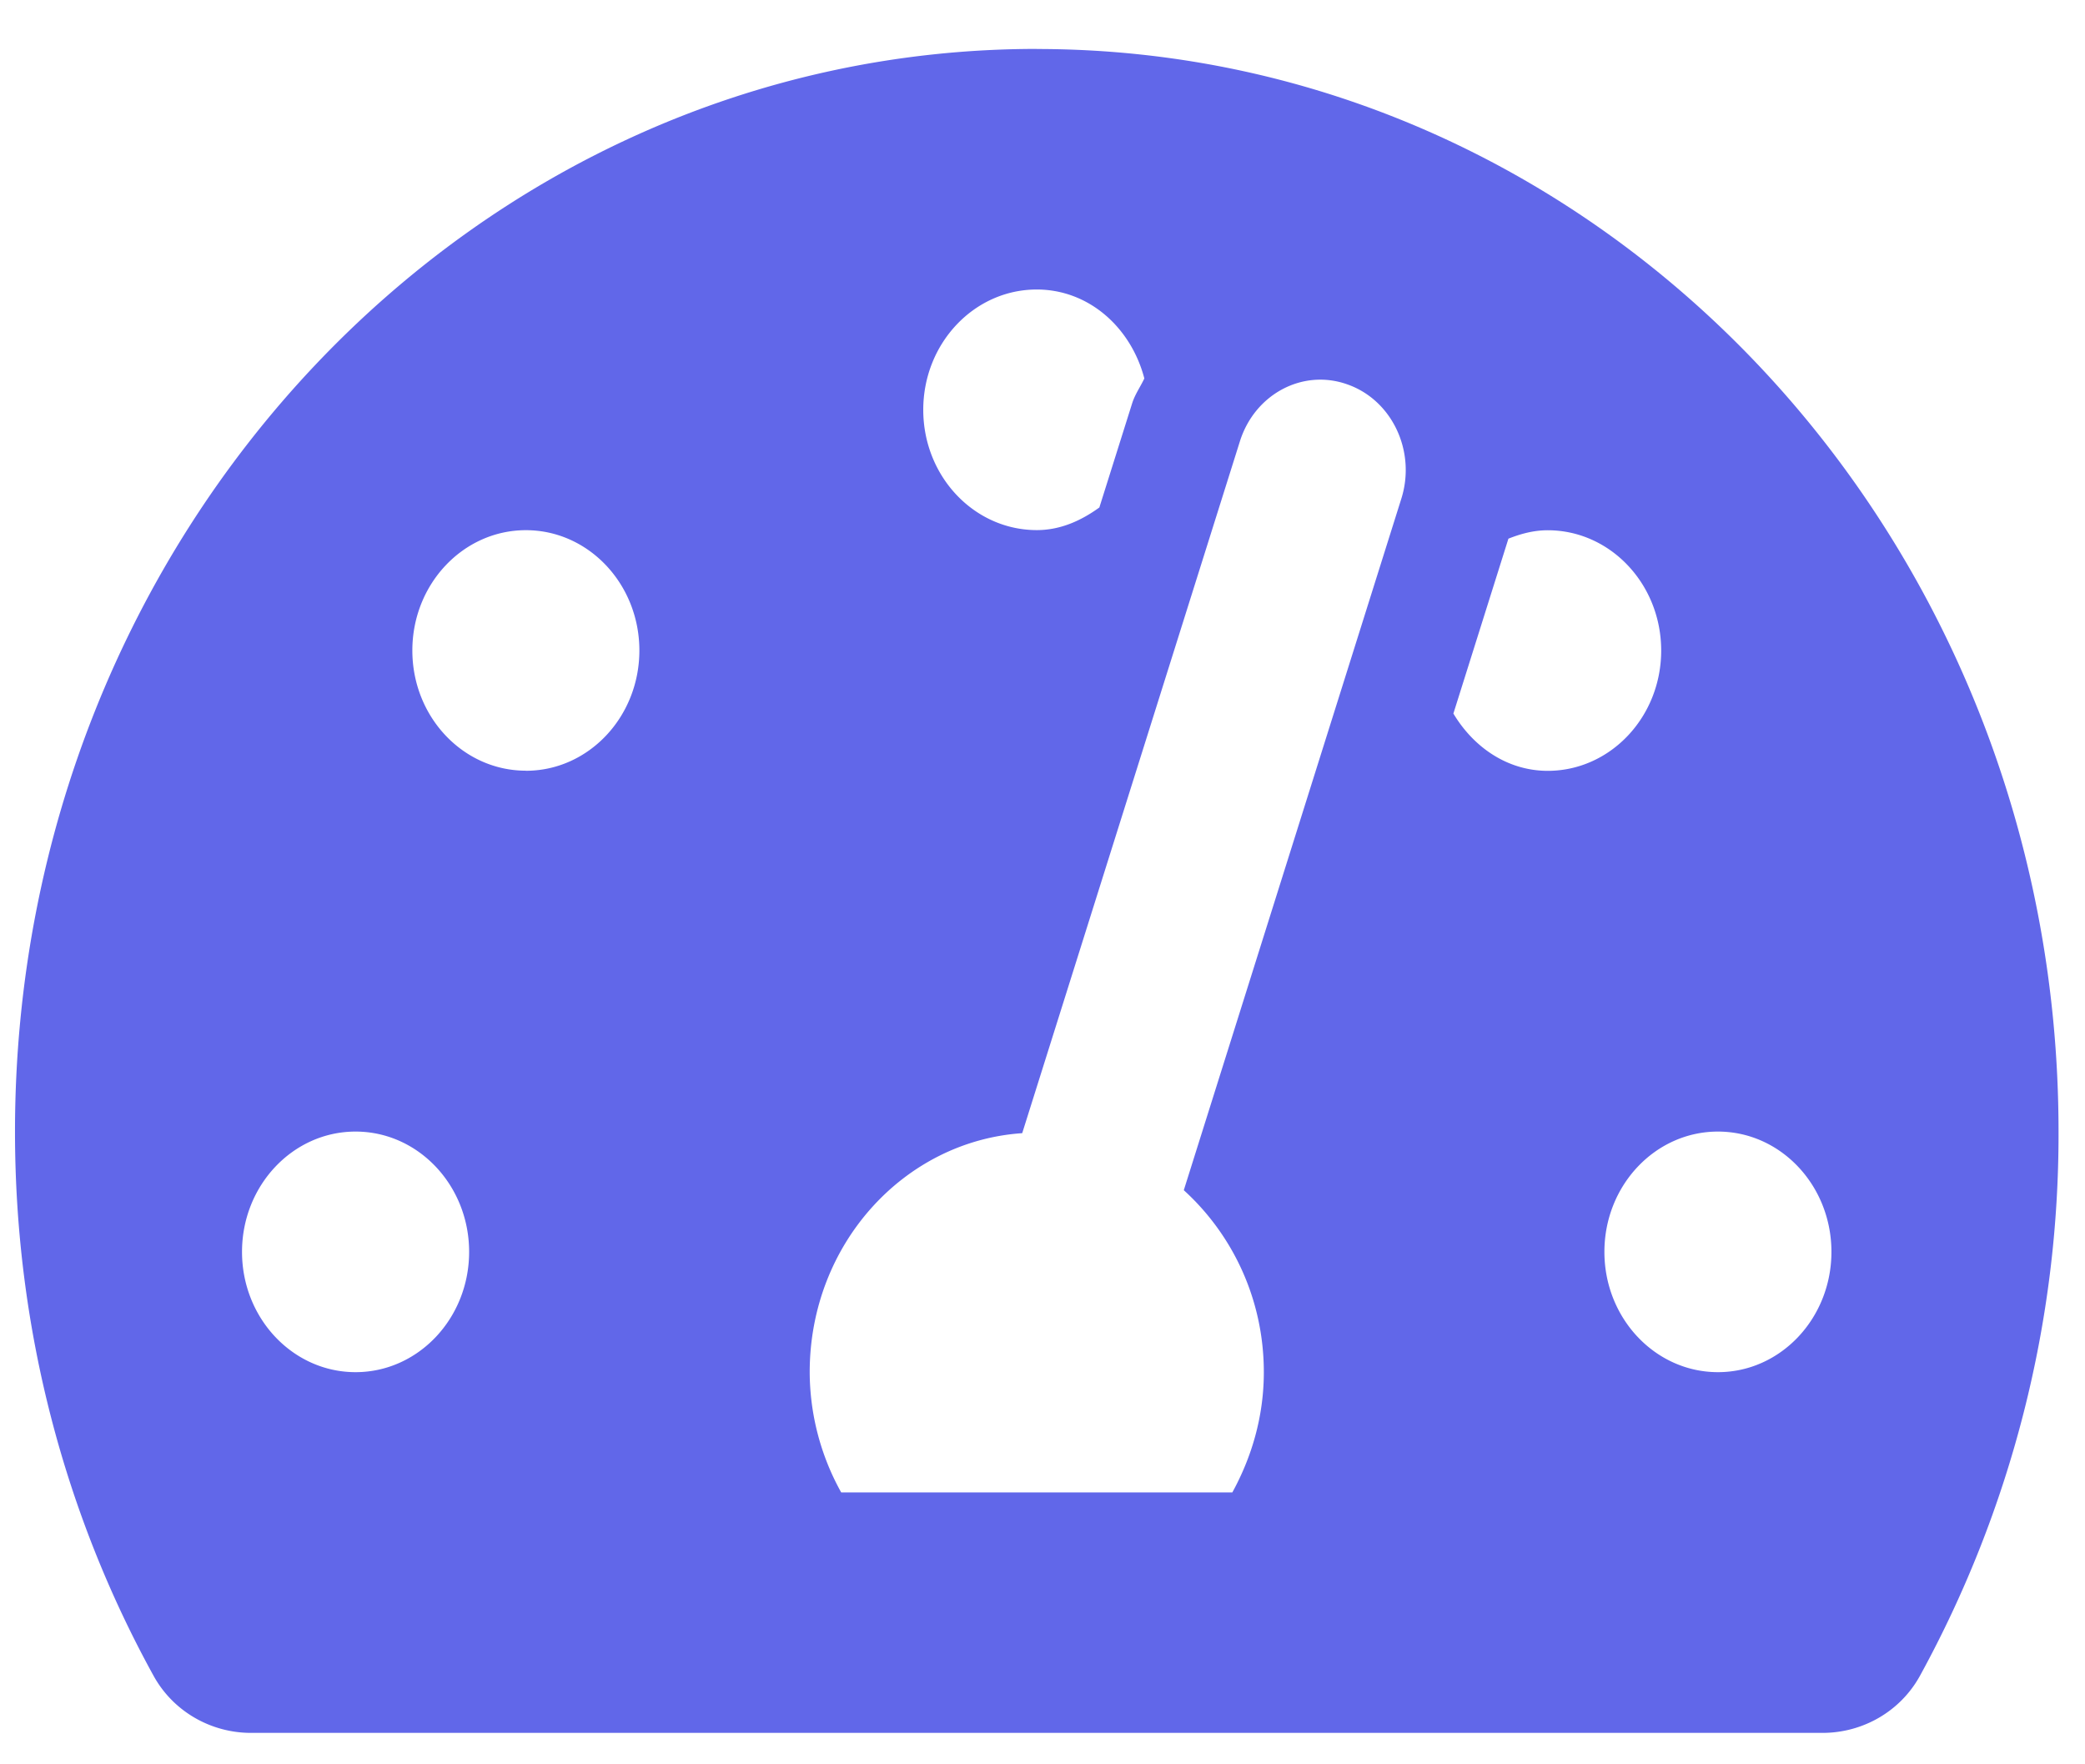 <svg width="26" height="22" fill="none" xmlns="http://www.w3.org/2000/svg"><path d="M12.928.61C5.891.61.187 6.655.187 14.11c0 2.474.63 4.792 1.728 6.786.248.45.721.712 1.214.712h19.599c.493 0 .966-.261 1.214-.712a14.044 14.044 0 001.728-6.787C25.67 6.654 19.965.611 12.928.611zm0 3c.651 0 1.176.475 1.342 1.109-.05.106-.117.198-.153.313l-.408 1.296c-.227.164-.485.282-.78.282-.782 0-1.416-.671-1.416-1.5 0-.828.634-1.5 1.415-1.5zm-8.494 13.5c-.782 0-1.416-.672-1.416-1.5s.634-1.5 1.416-1.5c.782 0 1.416.672 1.416 1.5s-.634 1.5-1.416 1.5zm2.124-7.5c-.782 0-1.416-.67-1.416-1.499 0-.828.634-1.5 1.416-1.5.781 0 1.415.672 1.415 1.5s-.634 1.5-1.415 1.5zm10.917-3.393l-2.713 8.624c.605.55.998 1.357.998 2.269 0 .55-.15 1.057-.393 1.5H10.49a3.101 3.101 0 01-.393-1.5c0-1.59 1.172-2.88 2.65-2.98l2.714-8.625c.184-.589.784-.912 1.343-.711.556.196.856.834.671 1.423zm.649 2.68l.686-2.18c.154-.061.316-.105.49-.105.78 0 1.415.671 1.415 1.5 0 .828-.634 1.5-1.416 1.5-.503-.001-.924-.295-1.175-.714zm3.299 8.213c-.782 0-1.416-.672-1.416-1.5s.634-1.5 1.416-1.5c.782 0 1.415.672 1.415 1.5s-.634 1.5-1.415 1.5z" fill="#6167E9"/></svg>